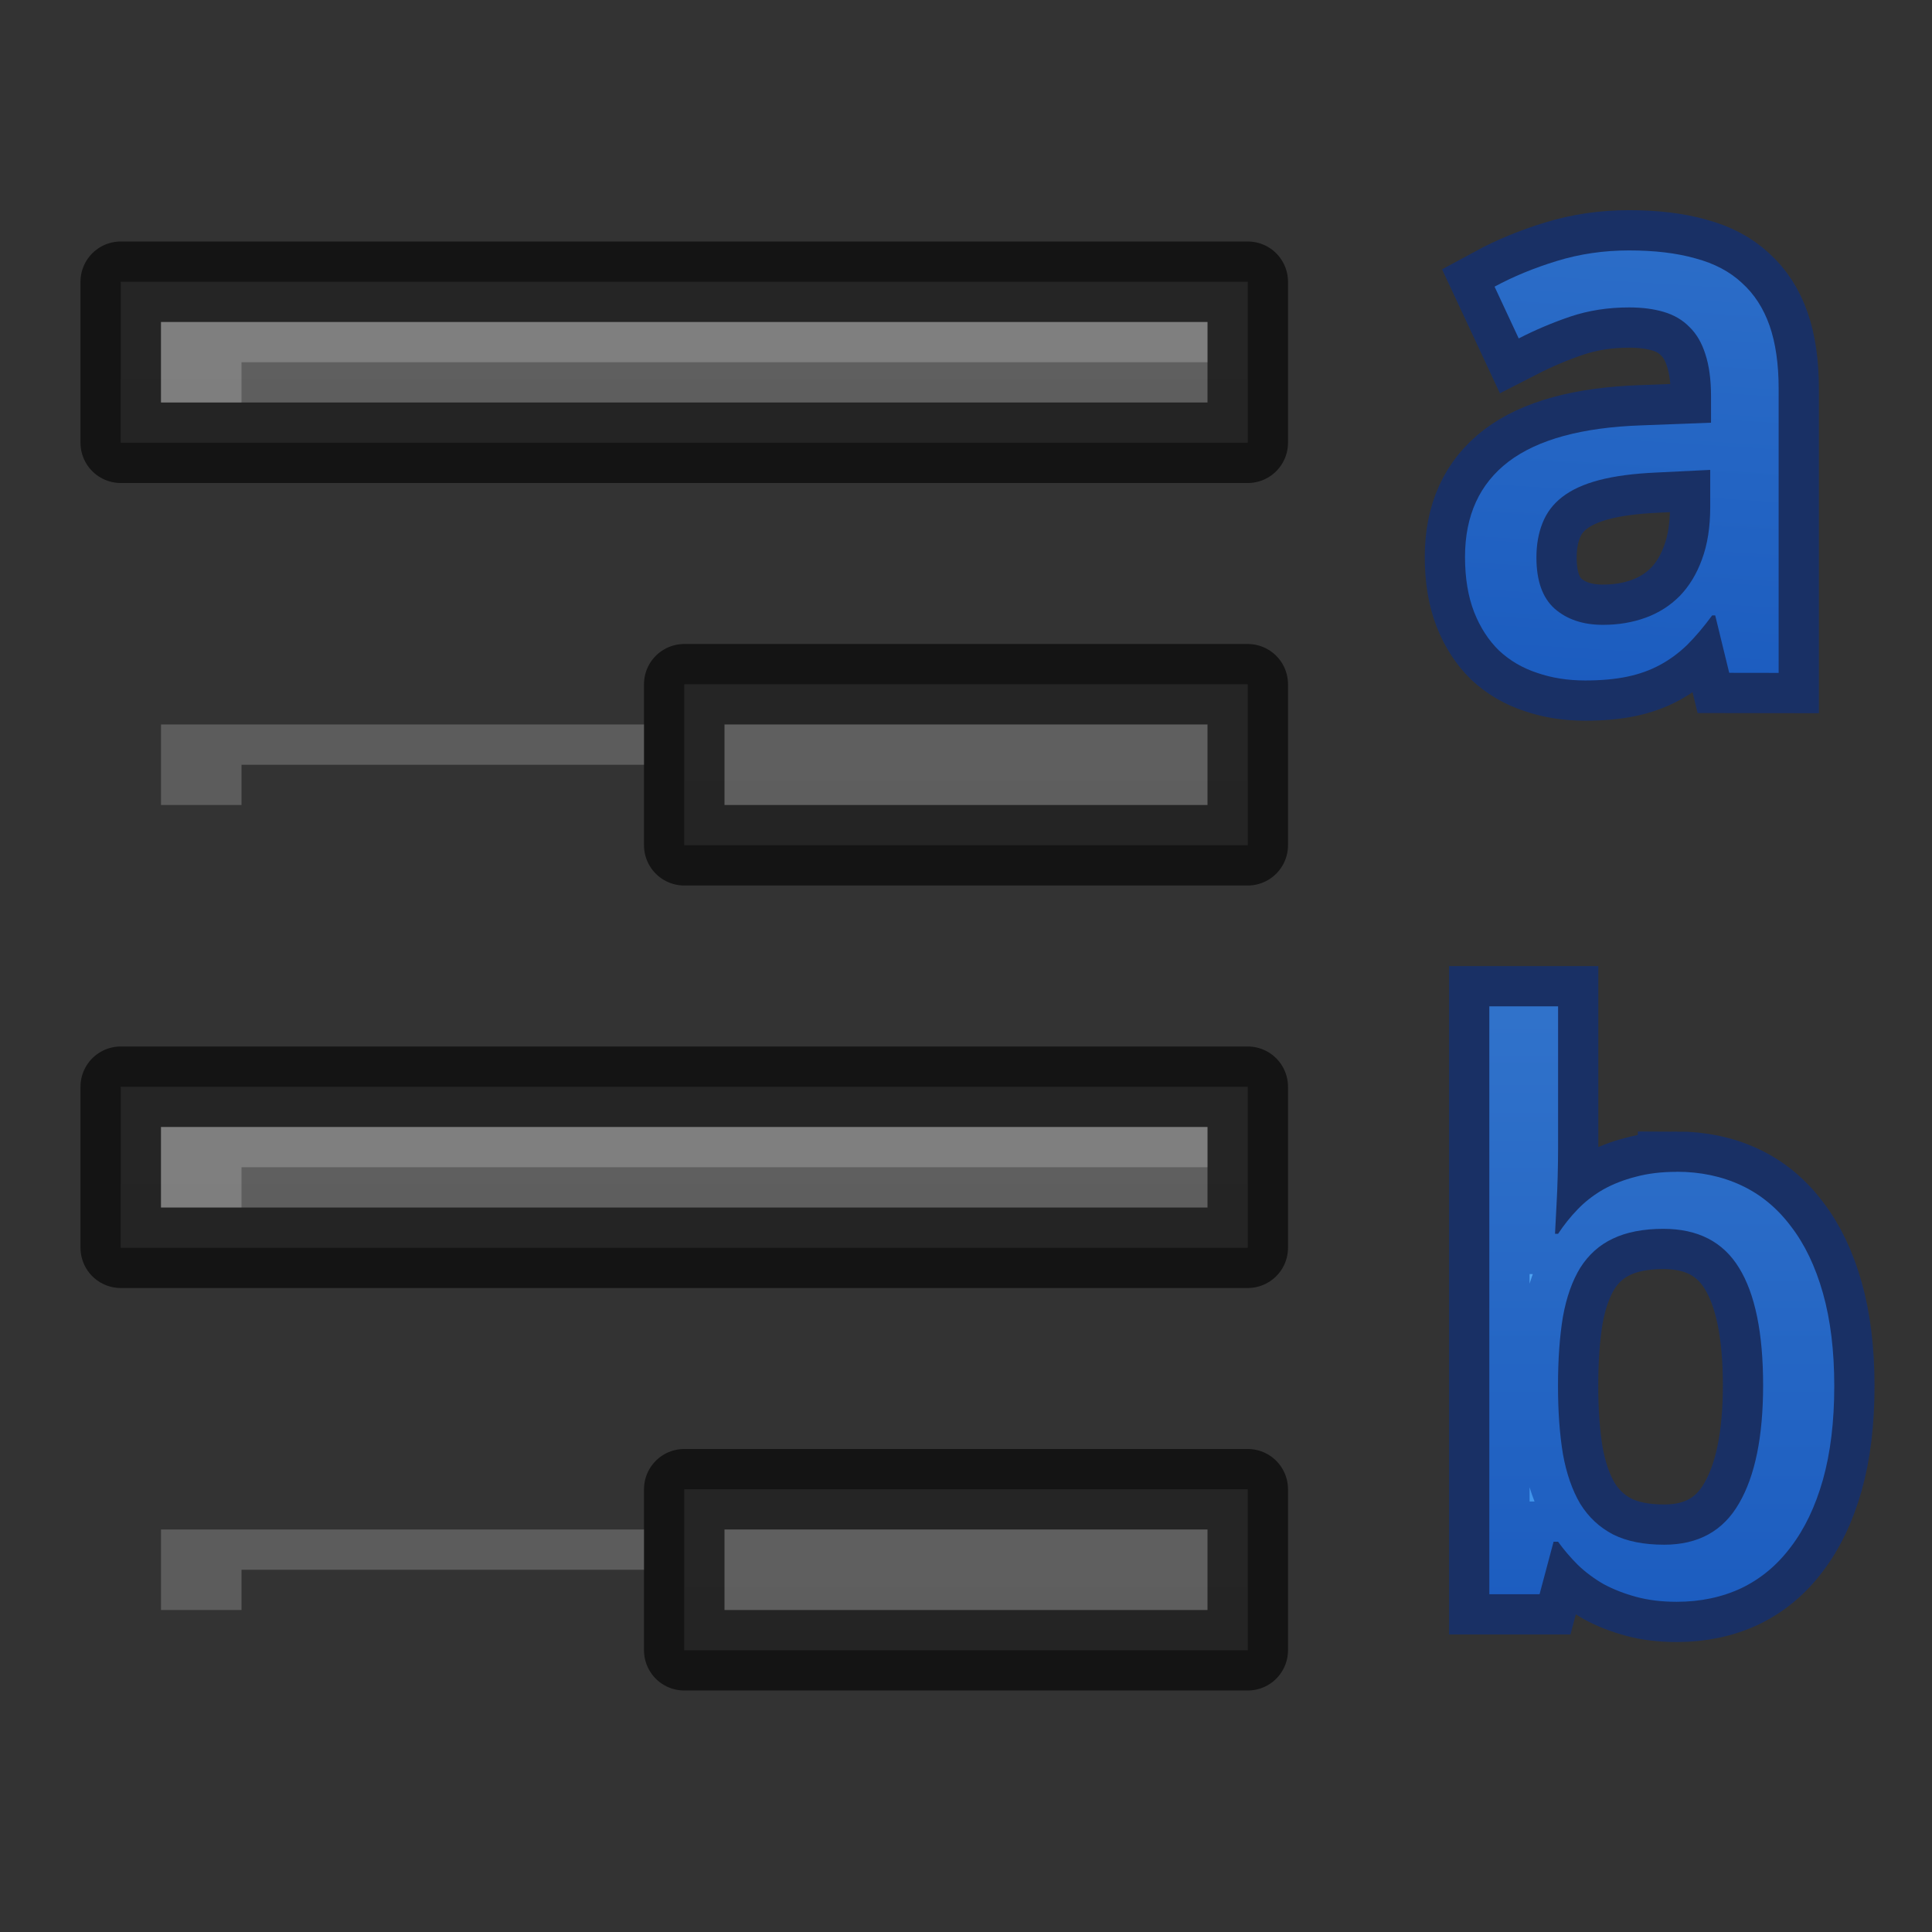 <svg height="24" width="24" xmlns="http://www.w3.org/2000/svg" xmlns:xlink="http://www.w3.org/1999/xlink"><rect width="100%" height="100%" fill="#333333" stroke="none"/><linearGradient id="a" gradientUnits="userSpaceOnUse" x1="4.557" x2="4.557" xlink:href="#c" y1="11.71" y2="20.21"/><linearGradient id="b" gradientUnits="userSpaceOnUse" x1="4.018" x2="3.518" xlink:href="#c" y1=".845" y2="8.845"/><linearGradient id="c" gradientUnits="userSpaceOnUse" x1="3.5" x2="3.5" y1="28" y2="33"><stop offset="0" stop-color="#64baff"/><stop offset="1" stop-color="#3689e6"/></linearGradient><linearGradient id="d"><stop offset="0" stop-color="#555"/><stop offset="1" stop-color="#666"/></linearGradient><linearGradient id="e" gradientUnits="userSpaceOnUse" x1="26" x2="26" xlink:href="#d" y1="57" y2="35"/><linearGradient id="f" gradientUnits="userSpaceOnUse" x1="19" x2="19" xlink:href="#d" y1="52" y2="30"/><linearGradient id="g" gradientUnits="userSpaceOnUse" x1="26" x2="26" xlink:href="#d" y1="47" y2="25"/><linearGradient id="h" gradientUnits="userSpaceOnUse" x1="19" x2="19" xlink:href="#d" y1="42" y2="20"/><g transform="translate(-7 -25)"><path d="m15.5 43.5v2h7v-2z" fill="url(#e)"/><path d="m15.5 43.5v2h7v-2z" fill="none" opacity=".61" stroke="#000" stroke-linejoin="round"/><path d="m8.5 38.5v2h14v-2z" fill="url(#f)"/><path d="m8.5 38.5v2h14v-2z" fill="none" opacity=".61" stroke="#000" stroke-linejoin="round"/><path d="m15.5 33.5v2h7v-2z" fill="url(#g)"/><path d="m15.5 33.5v2h7v-2z" fill="none" opacity=".61" stroke="#000" stroke-linejoin="round"/><path d="m8.5 28.5v2h14v-2z" fill="url(#h)"/><path d="m8.5 28.5v2h14v-2z" fill="none" opacity=".61" stroke="#000" stroke-linejoin="round"/><g fill="#fff" transform="translate(6)"><path d="m16 29v.5h-12v.5h-1v-1z" opacity=".2"/><path d="m9 34v.5h-5v.5h-1v-1z" opacity=".2"/><path d="m16 39v.5h-12v.5h-1v-1z" opacity=".2"/><path d="m9 44v.5h-5v.5h-1v-1z" opacity=".2"/></g></g><g transform="translate(17)"><path d="m3.885 14.266q.441 0 .803.169.361.169.615.507.258.333.399.831.141.498.141 1.155 0 .662-.141 1.164-.141.498-.399.835-.253.338-.615.512-.361.169-.803.169-.277 0-.502-.061-.225-.061-.408-.16-.178-.103-.319-.239-.136-.136-.244-.286h-.056l-.174.652h-.624v-7.303h.854v1.765q0 .164-.005.352-.005.183-.014.343-.009.188-.019.366h.038q.108-.164.244-.305.136-.141.314-.244.183-.103.408-.16.225-.061.507-.061zm-.164.709q-.375 0-.629.122-.249.117-.404.361-.15.244-.216.61-.061.366-.061.859 0 .474.061.845.066.366.216.62.155.249.408.38.253.127.634.127.634 0 .929-.512.3-.512.3-1.469 0-.976-.3-1.46-.296-.483-.939-.483z" fill="url(#a)" transform="translate(-.057 .29)"/><path d="m3.885 14.266q.441 0 .803.169.361.169.615.507.258.333.399.831.141.498.141 1.155 0 .662-.141 1.164-.141.498-.399.835-.253.338-.615.512-.361.169-.803.169-.277 0-.502-.061-.225-.061-.408-.16-.178-.103-.319-.239-.136-.136-.244-.286h-.056l-.174.652h-.624v-7.303h.854v1.765q0 .164-.005.352-.005.183-.014.343-.009.188-.019.366h.038q.108-.164.244-.305.136-.141.314-.244.183-.103.408-.16.225-.061.507-.061zm-.164.709q-.375 0-.629.122-.249.117-.404.361-.15.244-.216.61-.061.366-.061.859 0 .474.061.845.066.366.216.62.155.249.408.38.253.127.634.127.634 0 .929-.512.3-.512.3-1.469 0-.976-.3-1.46-.296-.483-.939-.483z" fill="none" opacity=".5" stroke="#002e99" transform="translate(-.057 .29)"/><path d="m4.481 8.358-.174-.713h-.038q-.155.211-.31.366-.155.15-.338.249-.183.099-.408.146-.225.047-.521.047-.324 0-.596-.094-.272-.089-.474-.277-.197-.192-.31-.479-.113-.291-.113-.685 0-.77.54-1.183.544-.413 1.652-.451l.864-.033v-.324q0-.314-.07-.526-.066-.211-.197-.338-.127-.131-.319-.188-.188-.056-.432-.056-.39 0-.728.113-.333.113-.643.272l-.3-.643q.347-.188.774-.319.427-.131.896-.131.479 0 .826.099.352.094.577.305.23.207.343.53.113.324.113.784v3.53zm-1.568-.596q.286 0 .53-.089.244-.089.422-.268.178-.183.277-.455.103-.277.103-.648v-.465l-.671.033q-.422.019-.709.094-.286.075-.46.211-.169.131-.244.324-.075.188-.075.427 0 .432.225.634.23.202.601.202z" fill="url(#b)"/><path d="m4.481 8.358-.174-.713h-.038q-.155.211-.31.366-.155.15-.338.249-.183.099-.408.146-.225.047-.521.047-.324 0-.596-.094-.272-.089-.474-.277-.197-.192-.31-.479-.113-.291-.113-.685 0-.77.54-1.183.544-.413 1.652-.451l.864-.033v-.324q0-.314-.07-.526-.066-.211-.197-.338-.127-.131-.319-.188-.188-.056-.432-.056-.39 0-.728.113-.333.113-.643.272l-.3-.643q.347-.188.774-.319.427-.131.896-.131.479 0 .826.099.352.094.577.305.23.207.343.53.113.324.113.784v3.53zm-1.568-.596q.286 0 .53-.089.244-.089.422-.268.178-.183.277-.455.103-.277.103-.648v-.465l-.671.033q-.422.019-.709.094-.286.075-.46.211-.169.131-.244.324-.075.188-.075.427 0 .432.225.634.23.202.601.202z" fill="none" opacity=".5" stroke="#002e99"/></g></svg>